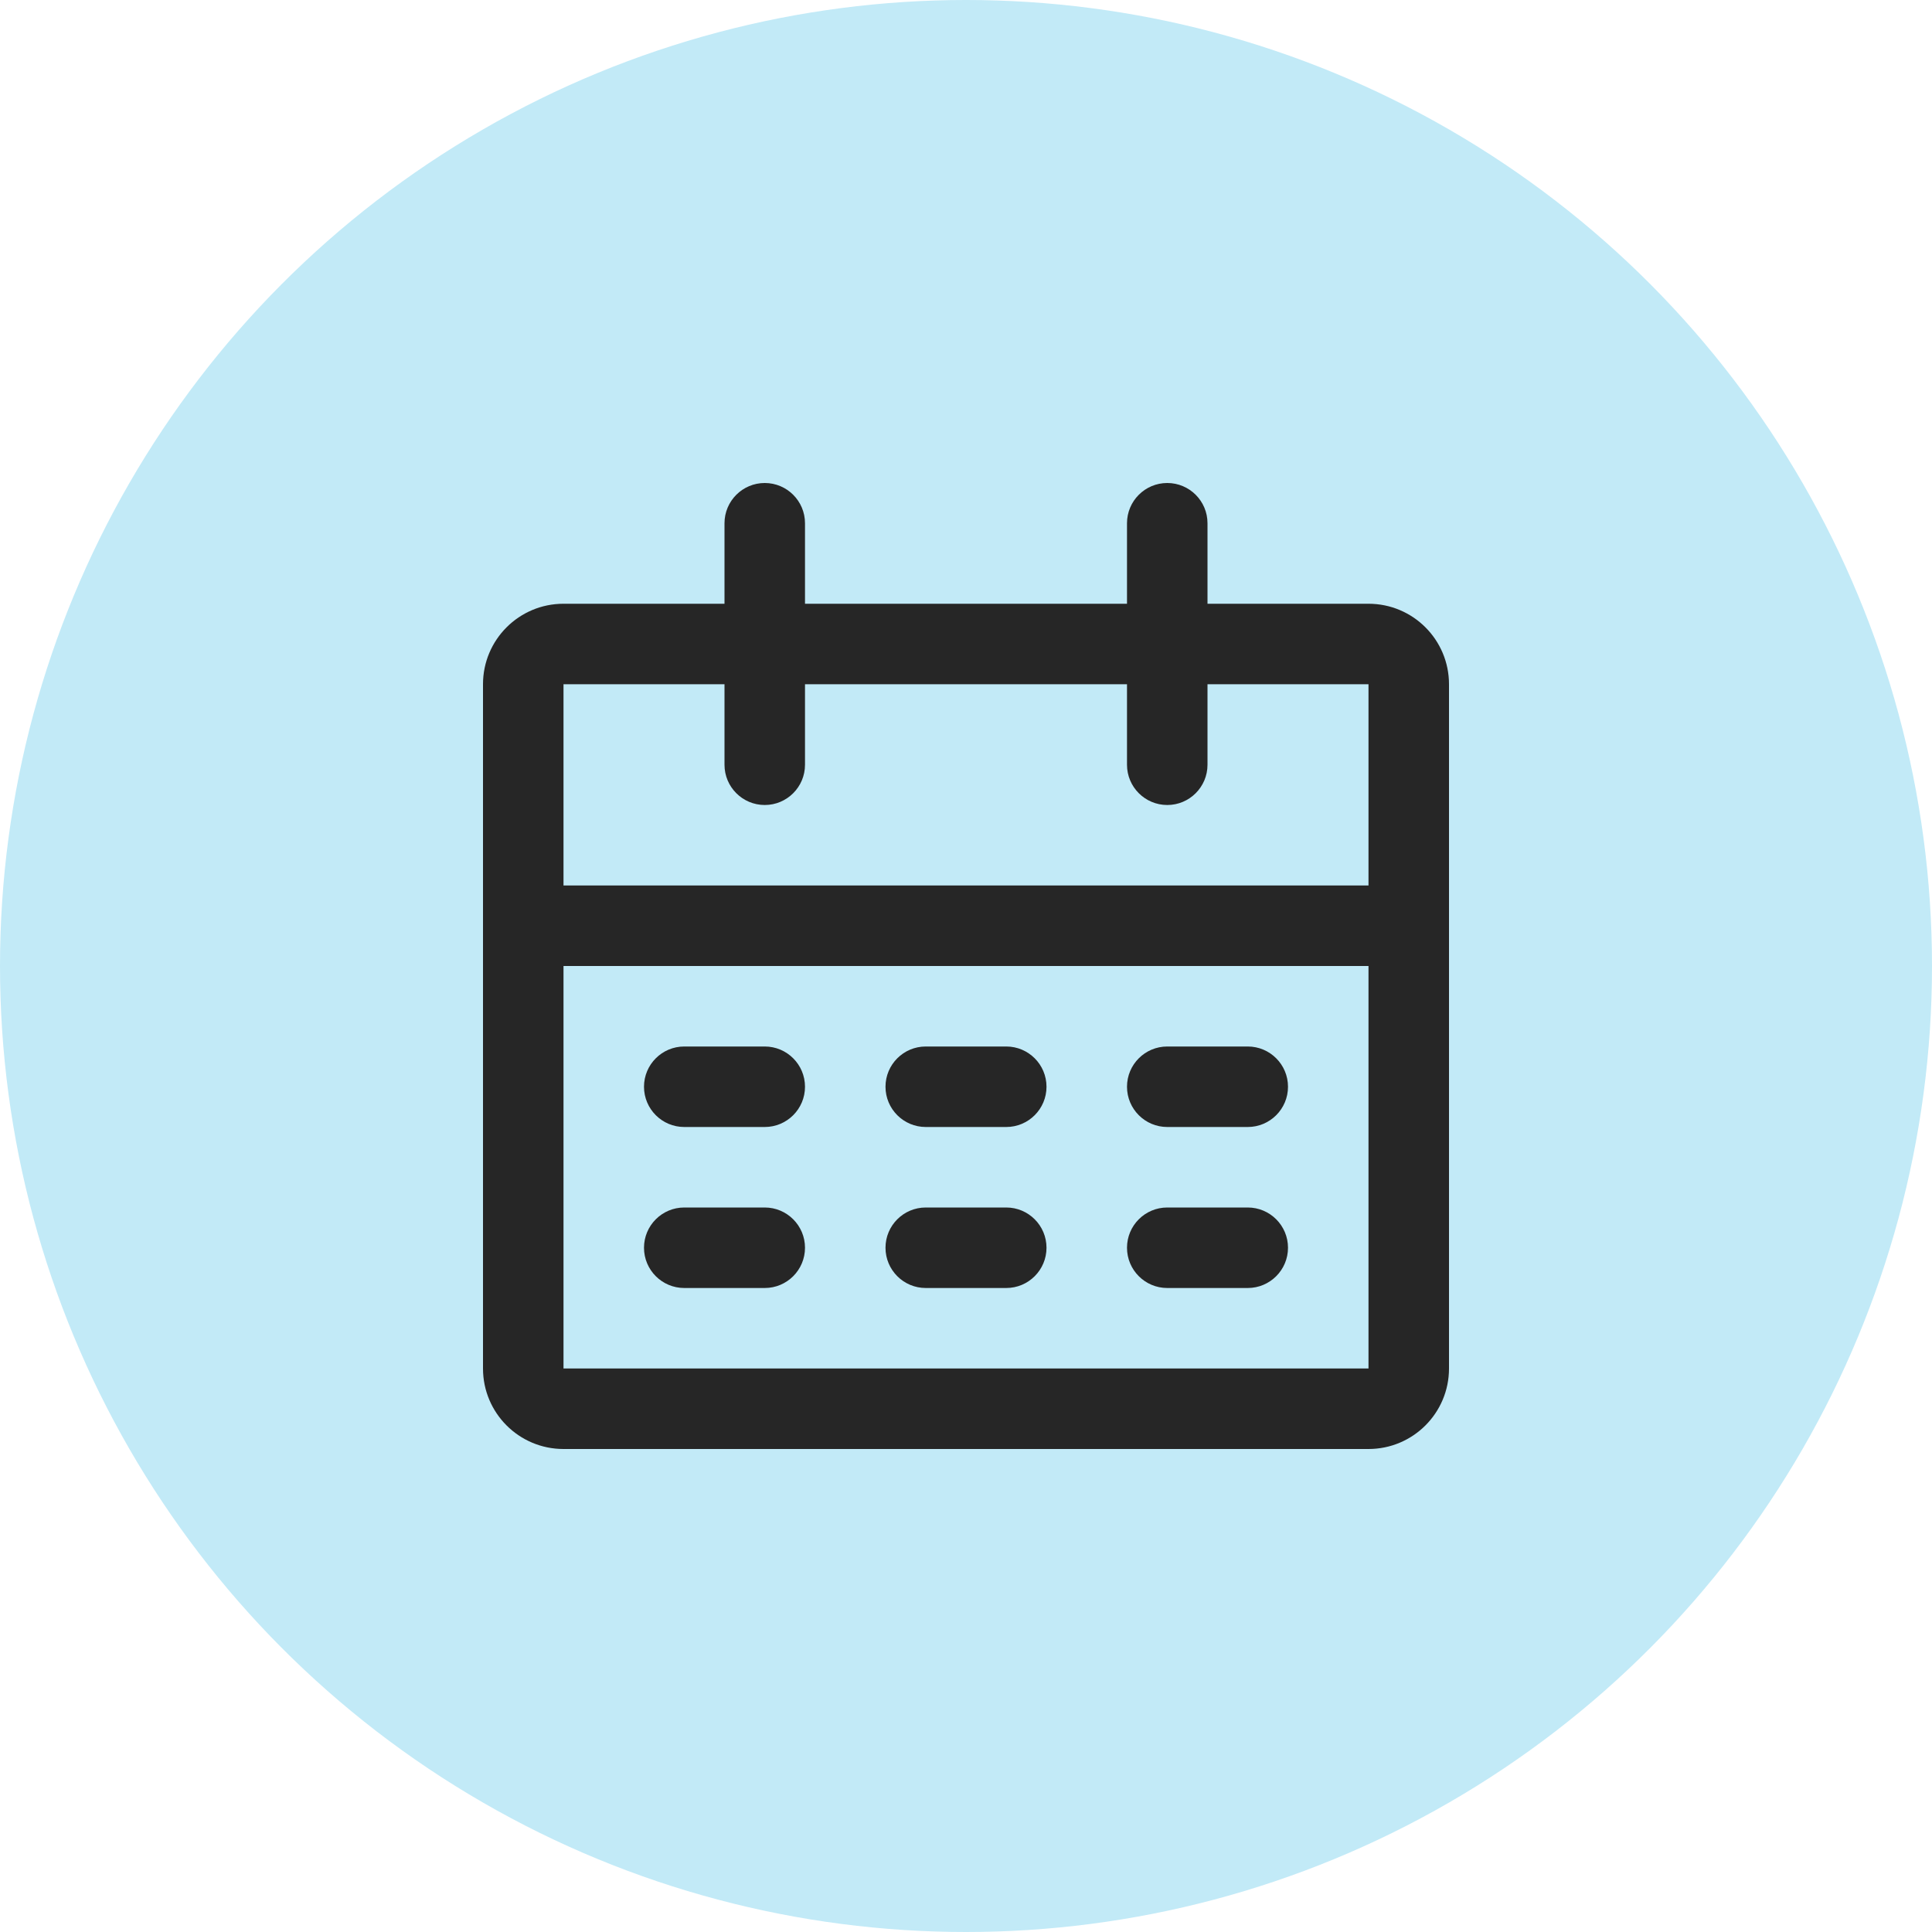 <svg width="48" height="48" viewBox="0 0 48 48" fill="none" xmlns="http://www.w3.org/2000/svg">
    <circle cx="24" cy="24" r="24" fill="#C2EAF7"/>
    <path fill-rule="evenodd" clip-rule="evenodd" d="M18 19V17H14L14 22H34V17H30V19C30 19.552 29.552 20 29 20C28.448 20 28 19.552 28 19V17H20V19C20 19.552 19.552 20 19 20C18.448 20 18 19.552 18 19ZM28 15H20V13C20 12.448 19.552 12 19 12C18.448 12 18 12.448 18 13V15H14C12.895 15 12 15.895 12 17V34C12 35.105 12.895 36 14 36H34C35.105 36 36 35.105 36 34V17C36 15.895 35.105 15 34 15H30V13C30 12.448 29.552 12 29 12C28.448 12 28 12.448 28 13V15ZM14 24L14 34H34V24H14ZM20 27C20 26.448 19.552 26 19 26L17 26C16.448 26 16 26.448 16 27C16 27.552 16.448 28 17 28L19 28C19.552 28 20 27.552 20 27ZM19 30C19.552 30 20 30.448 20 31C20 31.552 19.552 32 19 32H17C16.448 32 16 31.552 16 31C16 30.448 16.448 30 17 30H19ZM25 26L23 26C22.448 26 22 26.448 22 27C22 27.552 22.448 28 23 28L25 28C25.552 28 26 27.552 26 27C26 26.448 25.552 26 25 26ZM23 30H25C25.552 30 26 30.448 26 31C26 31.552 25.552 32 25 32H23C22.448 32 22 31.552 22 31C22 30.448 22.448 30 23 30ZM32 27C32 26.448 31.552 26 31 26L29 26C28.448 26 28 26.448 28 27C28 27.552 28.448 28 29 28L31 28C31.552 28 32 27.552 32 27ZM28 31C28 30.448 28.448 30 29 30H31C31.552 30 32 30.448 32 31C32 31.552 31.552 32 31 32H29C28.448 32 28 31.552 28 31Z" fill="#262626"/>
</svg>

